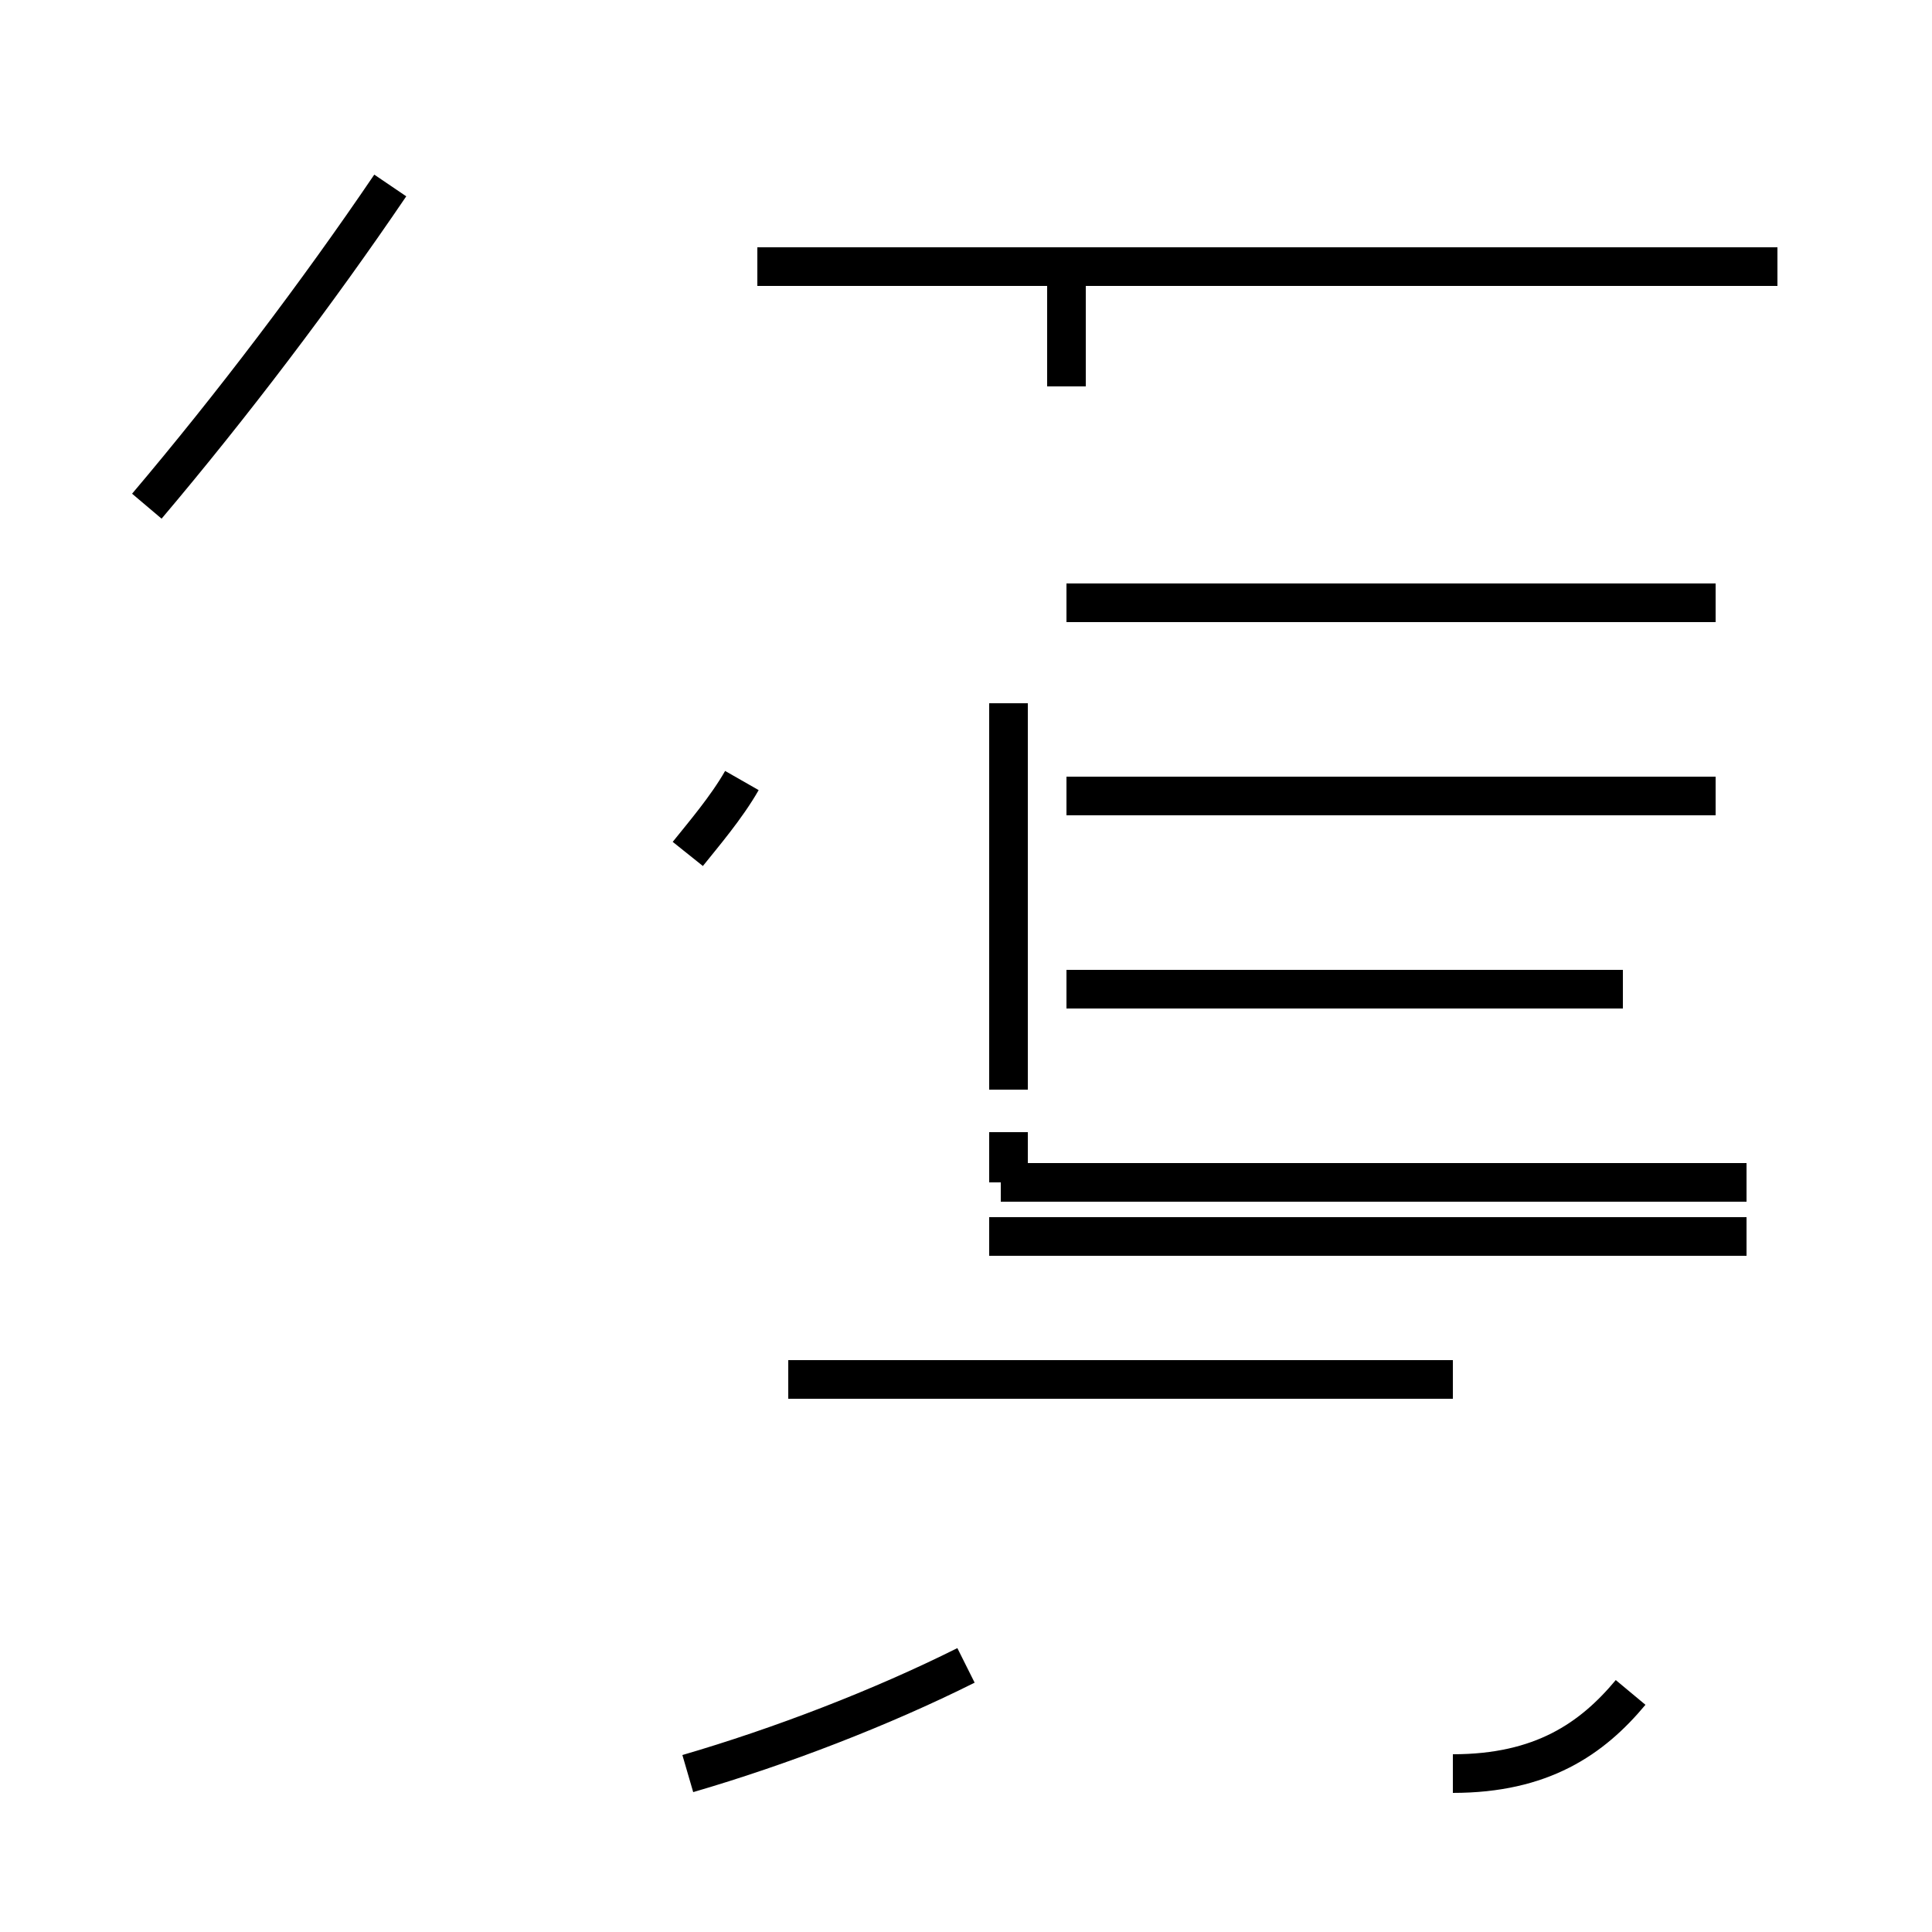 <?xml version='1.0' encoding='utf8'?>
<svg viewBox="0.0 -44.0 50.0 50.0" version="1.1" xmlns="http://www.w3.org/2000/svg">
<rect x="0.0" y="-44.0" width="50.0" height="50.0" fill="#808080" stroke="none"/>
<rect x="-1000" y="-1000" width="2000" height="2000" stroke="white" fill="white"/>
<g style="fill:none; stroke:#000000;  stroke-width:1">
<path d="M 3.8 30.9 C 6.0 33.5 8.2 36.4 10.1 39.2 M 46.0 37.1 L 19.6 37.1 M 27.6 34.0 L 27.6 37.1 M 42.0 18.4 L 27.6 18.4 M 44.4 28.4 L 27.6 28.4 M 42.0 23.4 L 27.6 23.4 M 44.4 23.4 L 27.6 23.4 M 37.6 8.3 L 20.4 8.3 M 45.2 13.4 L 25.9 13.4 M 17.8 21.9 C 18.2 22.4 18.8 23.1 19.2 23.8 M 26.1 15.8 L 26.1 25.8 M 26.1 16.2 L 26.1 23.4 M 26.1 14.7 L 26.1 13.4 M 45.2 12.0 L 25.6 12.0 M 17.8 -1.9 C 20.2 -1.2 22.8 -0.2 25.0 0.9 M 37.6 -1.9 C 39.9 -1.9 41.2 -1.0 42.2 0.2 " transform="scale(1, -1)" />
</g>
</svg>